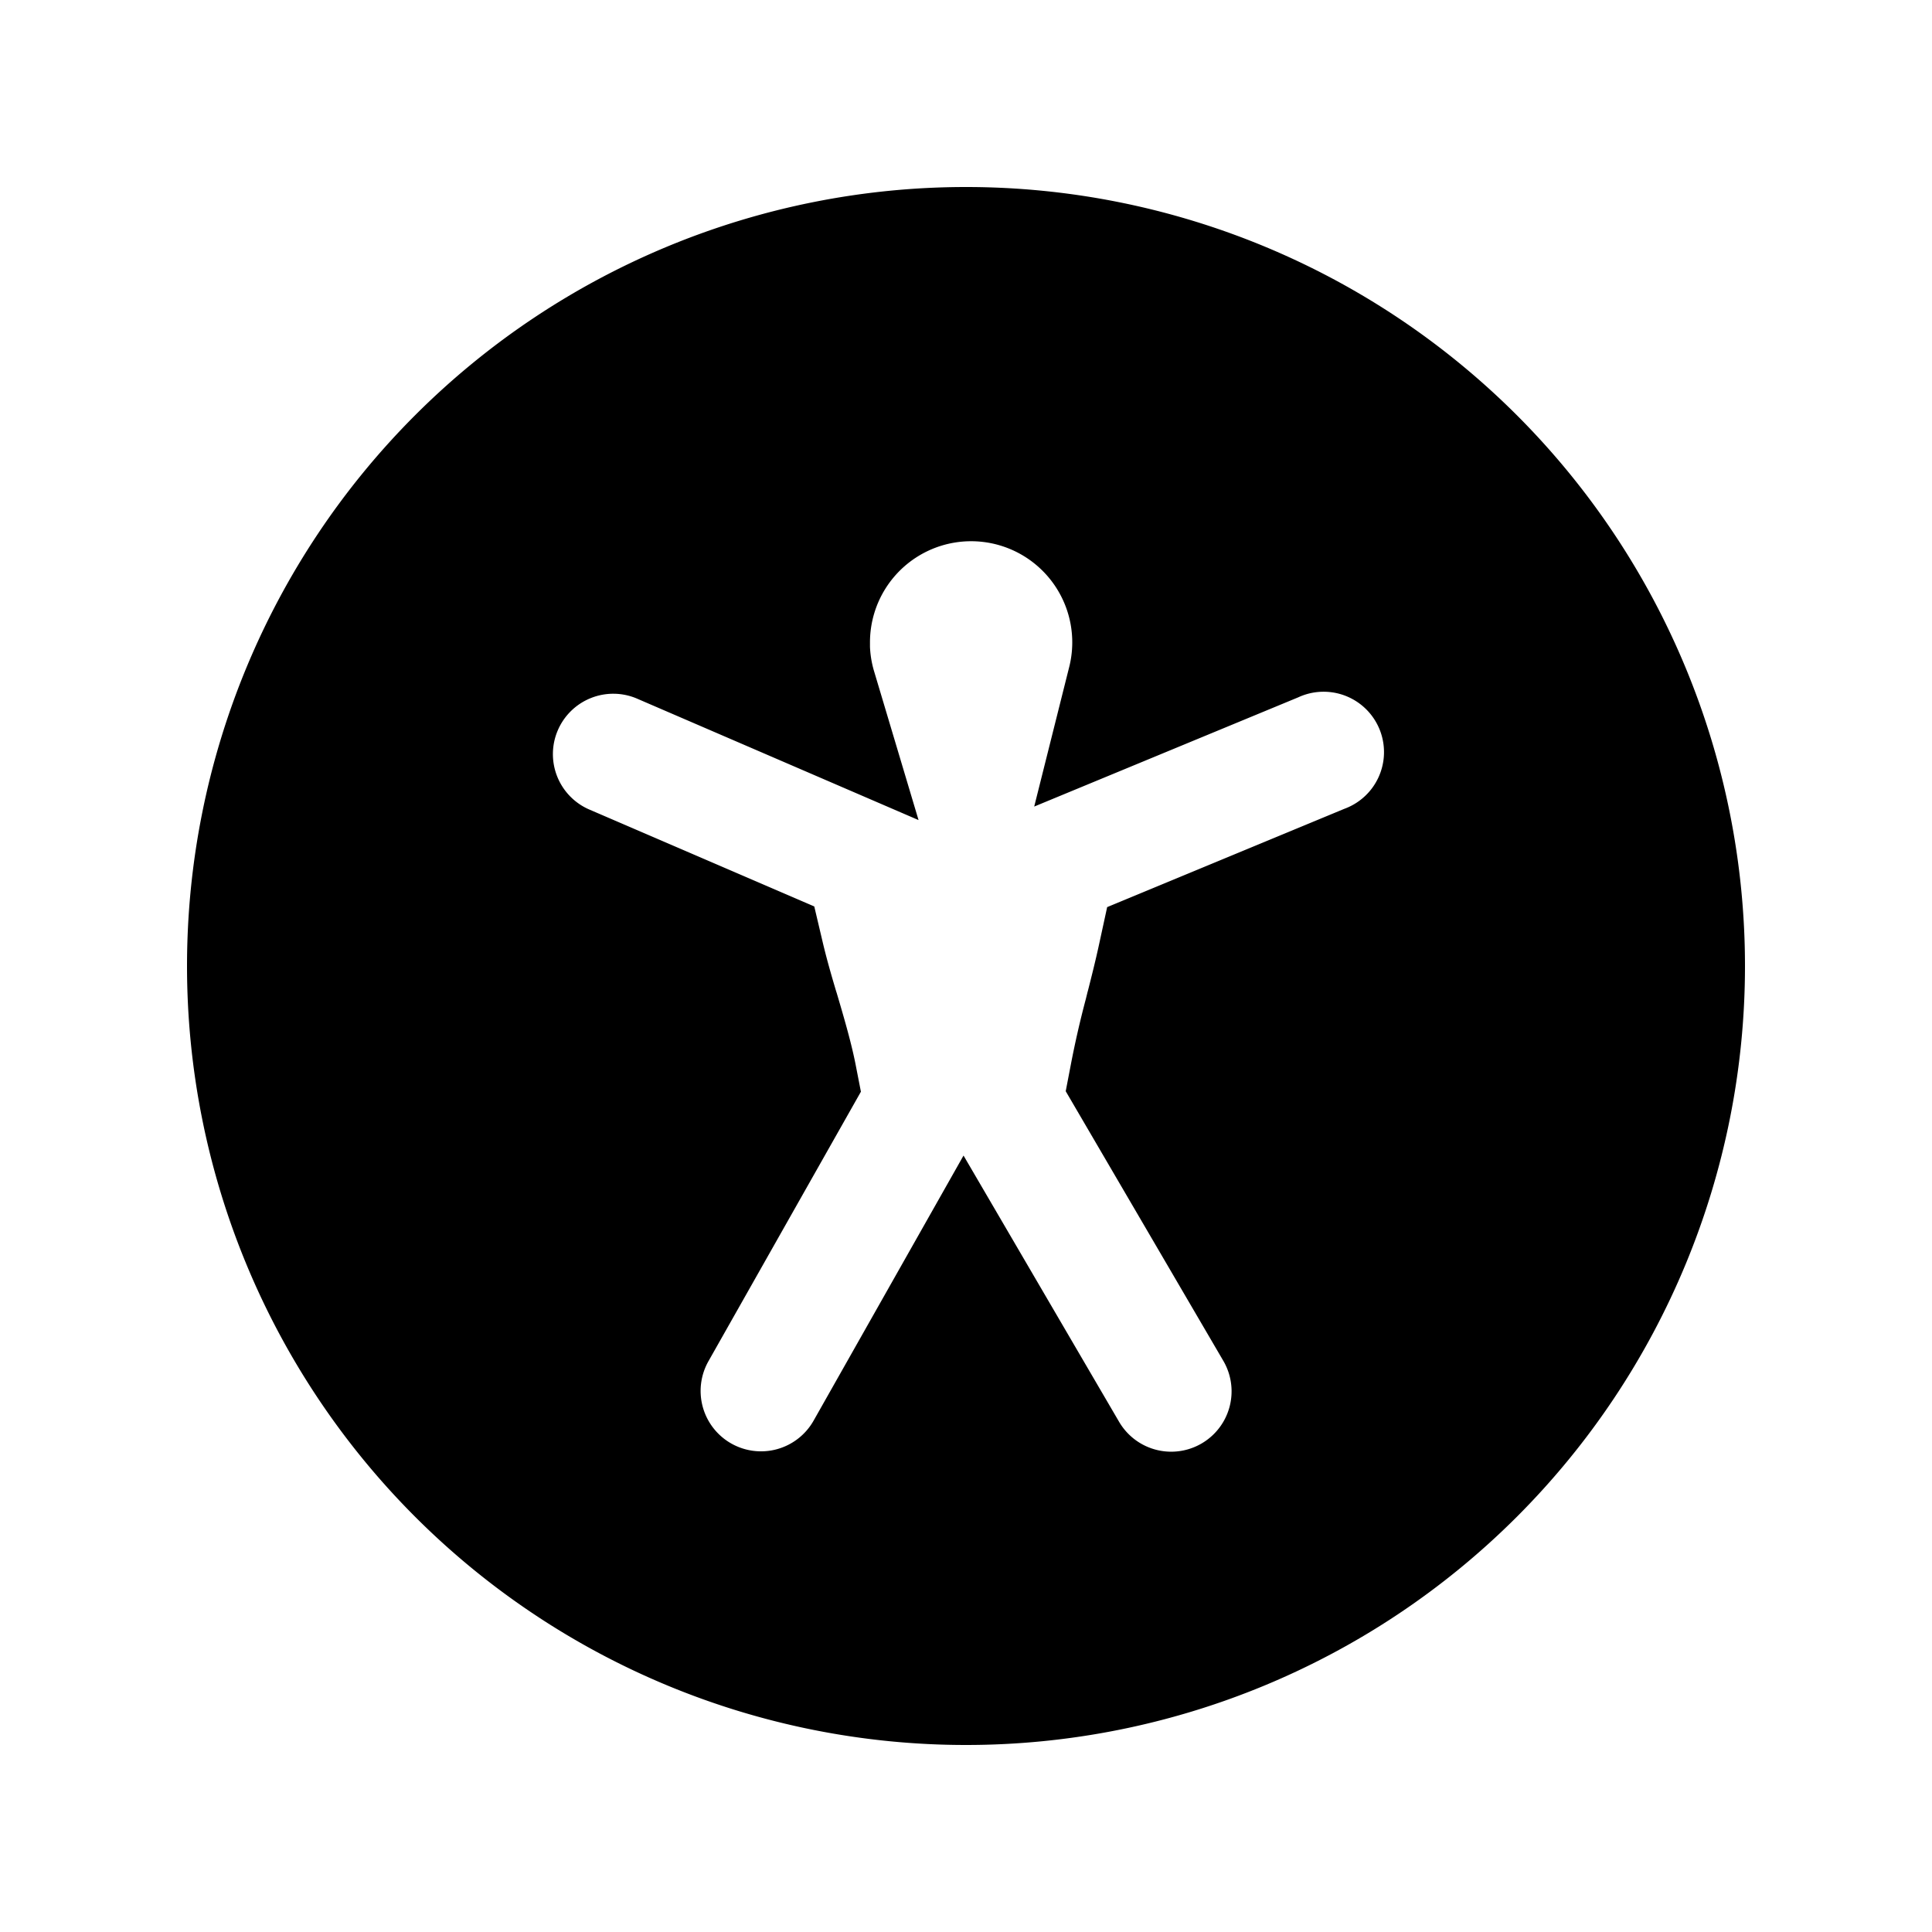 <svg xmlns="http://www.w3.org/2000/svg" width="20" height="20"><path fill="currentColor" stroke="currentColor" stroke-width="1.5" d="M17.314 10a7.314 7.314 0 1 1-14.628 0 7.314 7.314 0 0 1 14.628 0ZM8.255 6.649c0 .179.026.351.075.515l-1.451-.626A1.375 1.375 0 0 0 5.79 9.063l1.996.86c.05.212.107.405.154.563l.005.015.02.068c.075.254.127.445.158.604l-1.442 2.549a1.375 1.375 0 0 0 2.394 1.354l.91-1.609.95 1.626a1.375 1.375 0 1 0 2.374-1.388l-1.487-2.544a9.22 9.22 0 0 1 .145-.633l.016-.065.004-.014c.038-.15.083-.327.124-.516l2.08-.862a1.375 1.375 0 1 0-1.051-2.54l-1.344.556a1.797 1.797 0 1 0-3.54-.438Z"/></svg>